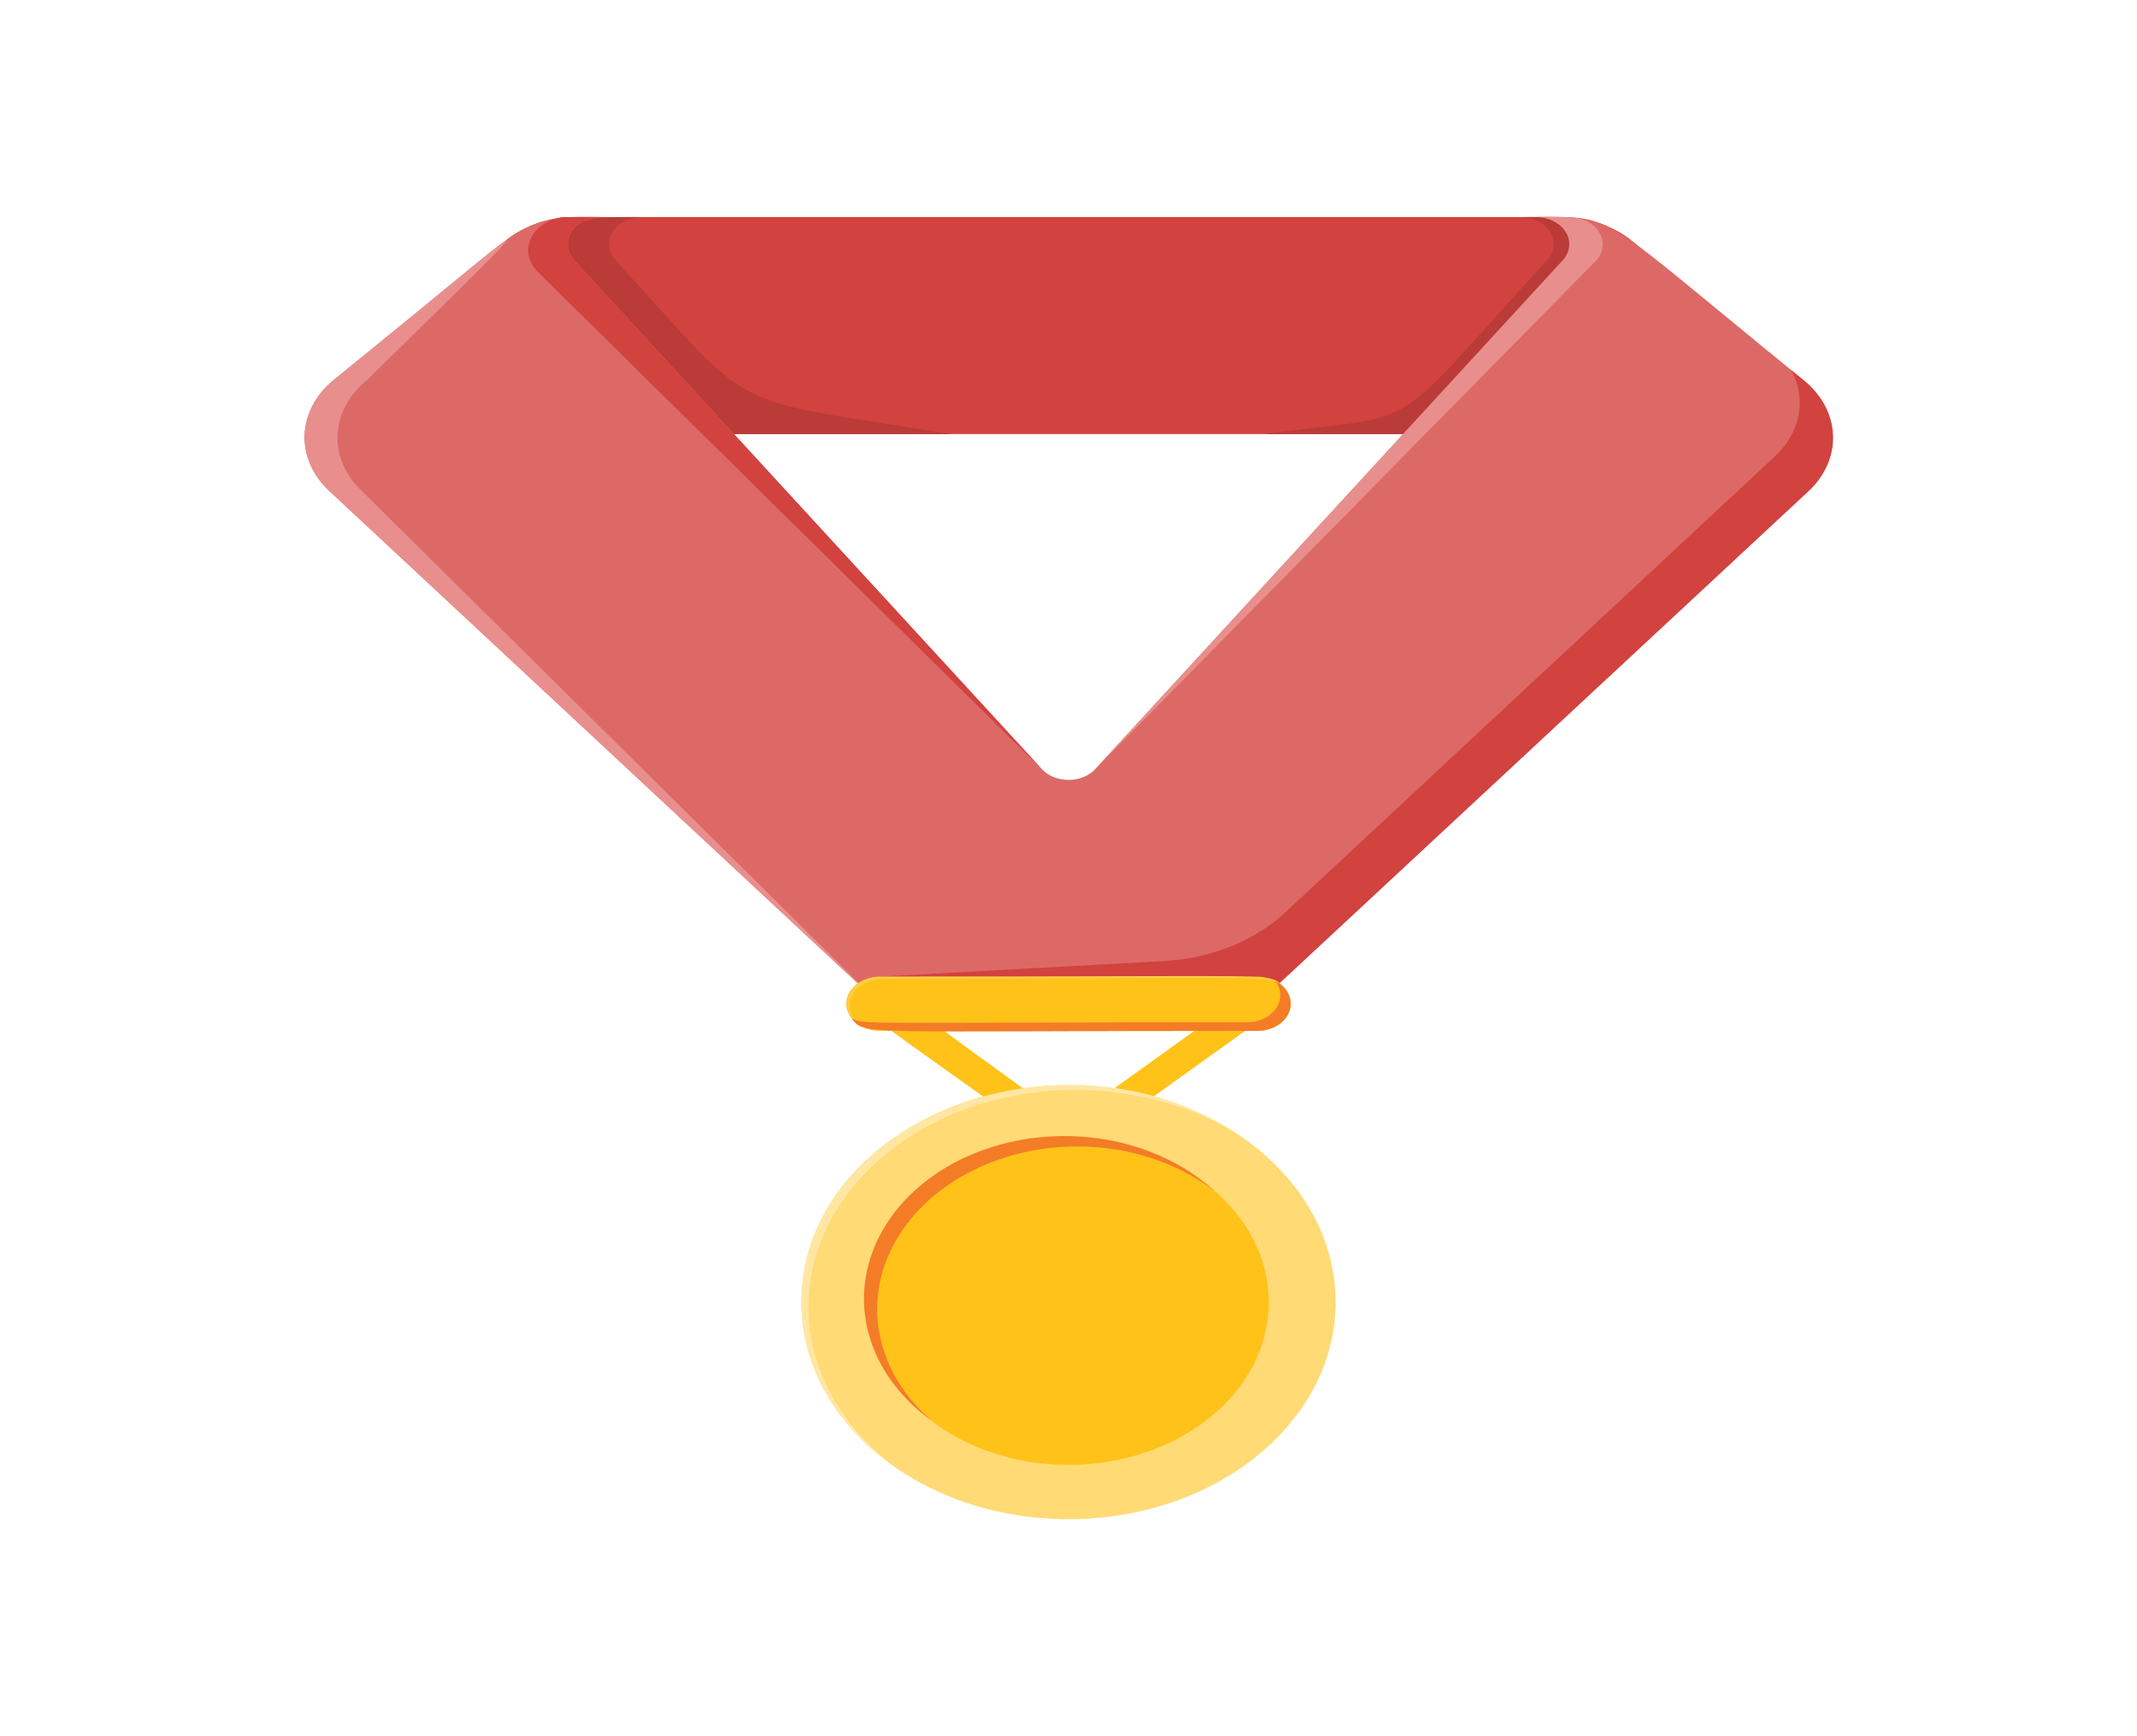 <svg width="48" height="39" viewBox="0 0 48 39" fill="none" xmlns="http://www.w3.org/2000/svg">
<path d="M24 25.999C19.294 22.617 19.125 22.647 19.477 22.343C19.83 22.038 19.852 22.203 24 25.186L27.994 22.318C28.068 22.264 28.166 22.236 28.267 22.24C28.367 22.244 28.461 22.281 28.528 22.341C28.595 22.402 28.63 22.482 28.625 22.563C28.619 22.645 28.574 22.721 28.5 22.775L24 25.999Z" fill="#FFC219"/>
<path d="M36.566 9.75H11.441C10.997 9.75 10.562 9.642 10.192 9.441C9.823 9.241 9.535 8.955 9.365 8.621C9.194 8.287 9.15 7.92 9.236 7.566C9.323 7.211 9.537 6.886 9.851 6.63C11.351 5.411 11.775 4.875 12.941 4.875H35.066C35.663 4.875 36.235 5.068 36.656 5.411L38.156 6.63C38.471 6.886 38.685 7.211 38.771 7.566C38.858 7.92 38.813 8.287 38.643 8.621C38.473 8.955 38.185 9.241 37.815 9.441C37.446 9.642 37.011 9.75 36.566 9.75Z" fill="#D2423F"/>
<path d="M13.827 5.85C13.743 5.76 13.692 5.652 13.68 5.539C13.667 5.426 13.694 5.313 13.756 5.212C13.818 5.111 13.914 5.026 14.033 4.966C14.151 4.907 14.287 4.875 14.427 4.875C12.593 4.875 12.983 4.832 9.177 7.922C9.177 8.407 9.414 8.872 9.836 9.215C10.258 9.557 10.83 9.75 11.427 9.75H21.375C16.125 8.909 17.063 9.369 13.827 5.85Z" fill="#BA3B38"/>
<path d="M34.147 4.875C34.286 4.875 34.423 4.907 34.541 4.966C34.66 5.026 34.756 5.111 34.818 5.212C34.88 5.313 34.907 5.426 34.894 5.539C34.882 5.652 34.831 5.76 34.747 5.85C31.068 9.854 32.103 9.269 28.372 9.75H37.143C37.74 9.75 38.312 9.557 38.734 9.215C39.156 8.872 39.393 8.407 39.393 7.922C35.542 4.796 35.962 4.875 34.147 4.875Z" fill="#BA3B38"/>
<path d="M40.501 8.531C35.794 4.707 36.346 4.875 34.501 4.875C34.64 4.875 34.776 4.906 34.895 4.966C35.013 5.025 35.109 5.111 35.171 5.212C35.234 5.313 35.26 5.426 35.248 5.539C35.235 5.652 35.184 5.759 35.101 5.85L24.601 17.276C24.531 17.351 24.44 17.413 24.336 17.455C24.232 17.497 24.117 17.519 24.001 17.519C23.884 17.519 23.769 17.497 23.665 17.455C23.561 17.413 23.471 17.351 23.401 17.276L12.901 5.847C12.818 5.756 12.768 5.649 12.756 5.537C12.744 5.425 12.771 5.312 12.833 5.211C12.895 5.11 12.991 5.026 13.108 4.966C13.226 4.907 13.362 4.875 13.501 4.875C12.912 4.875 12.091 4.805 11.344 5.411L7.501 8.531C7.097 8.859 6.862 9.299 6.842 9.762C6.823 10.225 7.02 10.677 7.396 11.027L19.759 22.547H28.242L40.617 11.036C40.994 10.685 41.192 10.23 41.17 9.765C41.148 9.299 40.909 8.858 40.501 8.531Z" fill="#DD6966"/>
<path d="M35.854 5.85C35.924 5.772 35.971 5.682 35.99 5.586C36.009 5.491 36 5.393 35.963 5.301C35.926 5.209 35.864 5.126 35.779 5.057C35.695 4.989 35.592 4.938 35.479 4.908C35.155 4.871 34.827 4.859 34.5 4.875C34.639 4.875 34.776 4.906 34.894 4.966C35.013 5.025 35.108 5.111 35.171 5.212C35.233 5.313 35.259 5.426 35.247 5.539C35.234 5.652 35.183 5.759 35.1 5.85L24.6 17.276C24.536 17.346 35.854 5.85 35.854 5.85Z" fill="#E88F8D"/>
<path d="M8.251 8.531C12.897 3.961 12.132 4.768 7.501 8.531C7.097 8.859 6.862 9.299 6.842 9.762C6.823 10.225 7.02 10.677 7.396 11.027L19.759 22.547L8.134 11.036C7.757 10.685 7.56 10.23 7.581 9.765C7.603 9.299 7.842 8.858 8.251 8.531Z" fill="#E88F8D"/>
<path d="M40.5 8.531L40.237 8.318C40.408 8.637 40.463 8.988 40.397 9.331C40.331 9.674 40.145 9.995 39.862 10.256L28.875 20.49C28.181 21.135 27.201 21.53 26.149 21.587L19.759 21.938V22.547H28.241L40.616 11.036C40.993 10.685 41.191 10.23 41.169 9.765C41.148 9.299 40.908 8.858 40.5 8.531Z" fill="#D2423F"/>
<path d="M24 34.125C27.314 34.125 30 31.942 30 29.25C30 26.558 27.314 24.375 24 24.375C20.686 24.375 18 26.558 18 29.25C18 31.942 20.686 34.125 24 34.125Z" fill="#FFDA75"/>
<path d="M18.157 29.357C18.157 28.438 18.477 27.538 19.079 26.761C19.681 25.984 20.541 25.36 21.559 24.962C22.578 24.565 23.715 24.409 24.838 24.513C25.961 24.617 27.025 24.977 27.907 25.551C24.038 22.852 18 25.076 18 29.25C18 29.981 18.202 30.702 18.592 31.361C18.981 32.02 19.548 32.599 20.25 33.056C19.594 32.598 19.067 32.031 18.706 31.392C18.345 30.754 18.158 30.059 18.157 29.357Z" fill="#FFE7A3"/>
<path d="M25.762 24.591C27.268 25.009 28.509 25.896 29.21 27.057C29.912 28.218 30.017 29.557 29.503 30.781C28.989 32.005 27.897 33.013 26.468 33.583C25.04 34.153 23.391 34.238 21.885 33.82C23.391 34.238 25.04 34.153 26.468 33.583C27.897 33.013 28.989 32.005 29.503 30.781C30.017 29.557 29.912 28.218 29.21 27.057C28.509 25.896 27.268 25.009 25.762 24.591Z" fill="#F69652"/>
<path d="M24 32.906C23.11 32.906 22.24 32.692 21.5 32.29C20.76 31.888 20.183 31.317 19.843 30.649C19.502 29.981 19.413 29.246 19.587 28.537C19.76 27.828 20.189 27.176 20.818 26.665C21.447 26.153 22.249 25.805 23.122 25.664C23.995 25.523 24.9 25.595 25.722 25.872C26.544 26.149 27.247 26.617 27.742 27.219C28.236 27.82 28.5 28.527 28.5 29.25C28.5 30.22 28.026 31.15 27.182 31.835C26.338 32.521 25.194 32.906 24 32.906Z" fill="#FFC219"/>
<path d="M24.195 25.752C25.34 25.752 26.442 26.109 27.273 26.748C26.866 26.375 26.369 26.074 25.814 25.863C25.258 25.651 24.655 25.534 24.041 25.52C23.428 25.505 22.817 25.592 22.247 25.776C21.676 25.959 21.158 26.236 20.724 26.589C20.29 26.941 19.95 27.362 19.723 27.826C19.497 28.289 19.39 28.785 19.408 29.284C19.427 29.782 19.57 30.272 19.831 30.724C20.091 31.175 20.462 31.579 20.921 31.91C20.321 31.39 19.921 30.739 19.77 30.037C19.619 29.335 19.724 28.613 20.072 27.959C20.42 27.304 20.995 26.747 21.728 26.355C22.46 25.963 23.318 25.753 24.195 25.752Z" fill="#F47C27"/>
<path d="M28.241 23.156H19.759C19.56 23.156 19.369 23.092 19.229 22.978C19.088 22.863 19.009 22.709 19.009 22.547C19.009 22.385 19.088 22.23 19.229 22.116C19.369 22.002 19.56 21.938 19.759 21.938H28.241C28.44 21.938 28.631 22.002 28.772 22.116C28.912 22.23 28.991 22.385 28.991 22.547C28.991 22.709 28.912 22.863 28.772 22.978C28.631 23.092 28.44 23.156 28.241 23.156Z" fill="#FFC219"/>
<path d="M19.815 21.986C28.661 21.986 28.44 21.886 28.815 22.145C28.477 21.84 28.841 21.941 19.774 21.941C19.623 21.941 19.476 21.979 19.352 22.049C19.228 22.119 19.133 22.218 19.079 22.332C19.025 22.447 19.015 22.572 19.05 22.691C19.085 22.81 19.163 22.918 19.275 23.001C19.18 22.914 19.117 22.807 19.094 22.692C19.072 22.578 19.09 22.46 19.146 22.353C19.203 22.247 19.296 22.156 19.415 22.09C19.533 22.026 19.672 21.989 19.815 21.986Z" fill="#FFCE47"/>
<path d="M28.642 22.032C28.713 22.124 28.753 22.23 28.756 22.338C28.76 22.447 28.728 22.554 28.663 22.649C28.598 22.744 28.504 22.824 28.389 22.879C28.274 22.934 28.142 22.964 28.009 22.964C19.046 22.964 19.429 23.025 19.125 22.87C19.433 23.263 19.148 23.156 28.245 23.156C28.407 23.155 28.565 23.112 28.694 23.033C28.823 22.953 28.918 22.842 28.962 22.715C29.007 22.588 29 22.453 28.942 22.33C28.885 22.207 28.78 22.102 28.642 22.032Z" fill="#F47C27"/>
<path d="M23.4 17.276L12.9 5.847C12.817 5.756 12.767 5.649 12.755 5.537C12.743 5.425 12.77 5.312 12.832 5.211C12.894 5.11 12.99 5.026 13.108 4.966C13.225 4.907 13.361 4.875 13.5 4.875C13.267 4.875 12.862 4.875 12.649 4.875C12.488 4.896 12.336 4.95 12.21 5.033C12.083 5.116 11.985 5.225 11.926 5.348C11.867 5.472 11.849 5.606 11.874 5.736C11.899 5.867 11.966 5.99 12.067 6.094L23.4 17.276Z" fill="#D2423F"/>
</svg>
